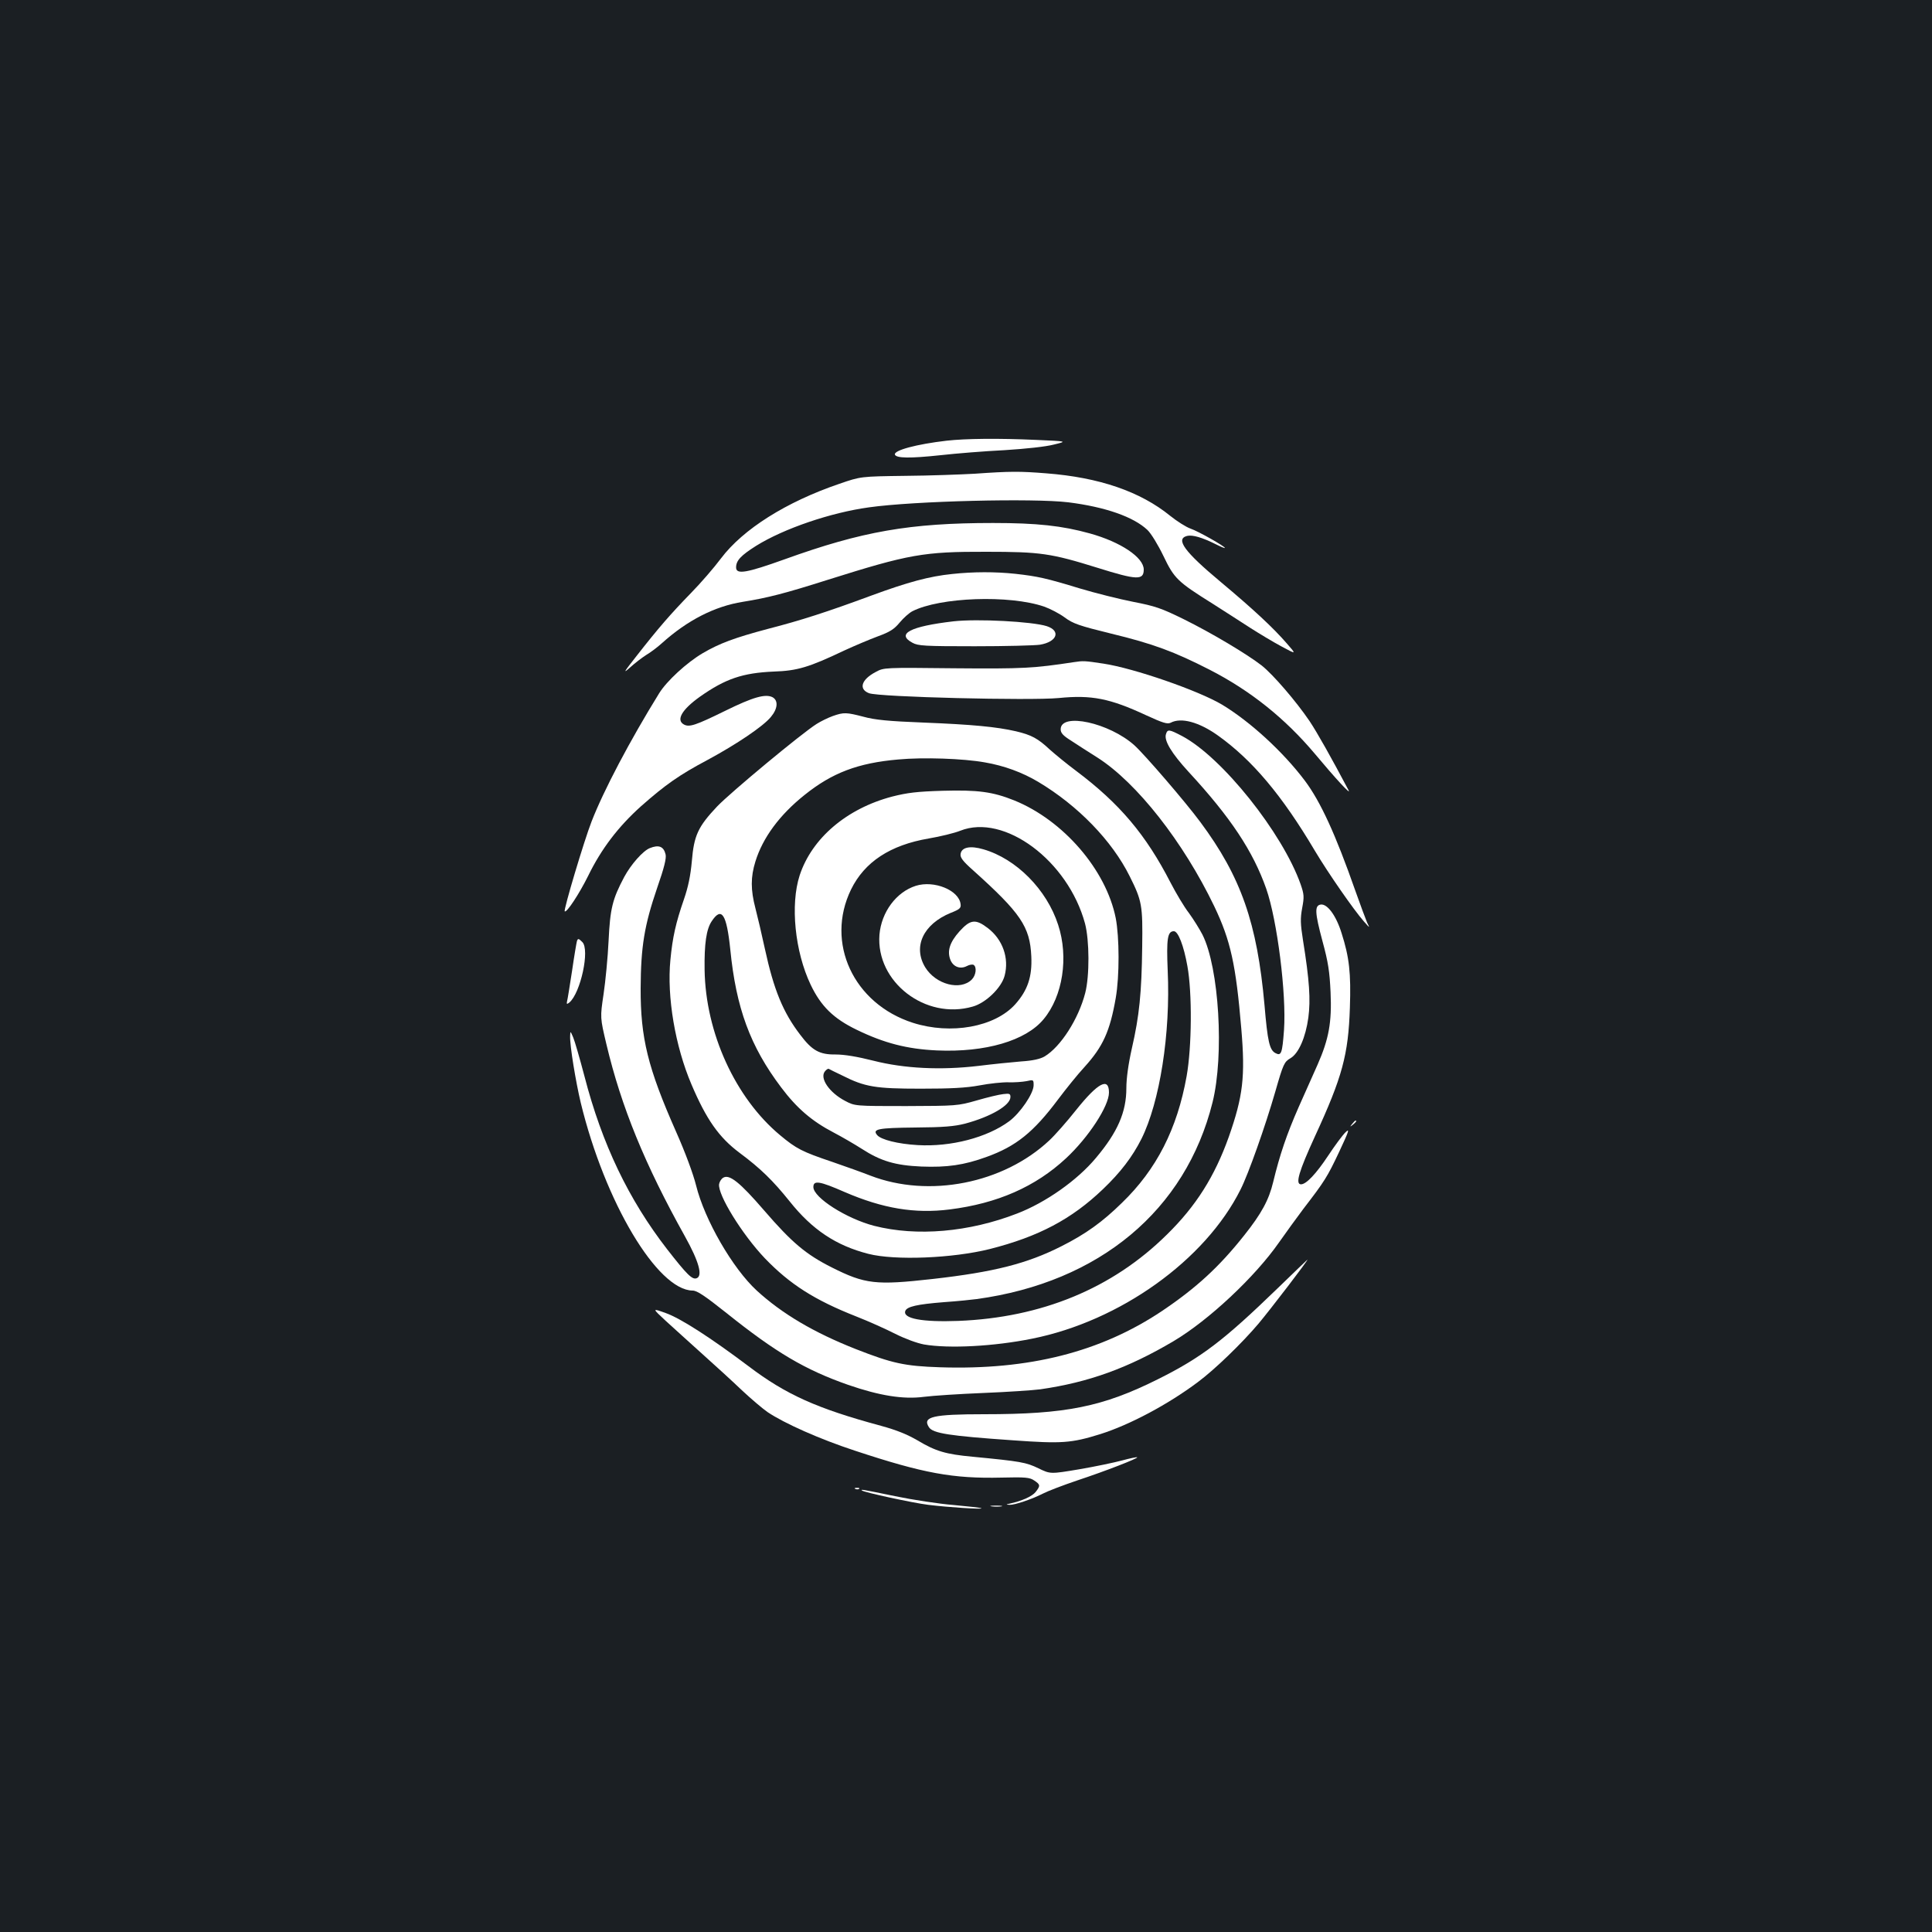 <?xml version="1.0" standalone="no"?>
<!DOCTYPE svg PUBLIC "-//W3C//DTD SVG 20010904//EN"
 "http://www.w3.org/TR/2001/REC-SVG-20010904/DTD/svg10.dtd">
<svg version="1.0" xmlns="http://www.w3.org/2000/svg"
 width="1000pt" height="1000pt" viewBox="0 0 1000 1000"
 preserveAspectRatio="xMidYMid meet">
<rect width="100%" height="100%" fill="#1b1f23"/>
<g transform="translate(0,1000) scale(0.1,-0.1)"
fill="#ffffff" stroke="none">
<path d="M4900 7719 c-156 -18 -275 -50 -268 -72 7 -19 78 -20 237 -3 80 9
229 21 331 26 111 7 213 18 255 29 70 17 70 17 -90 24 -199 9 -367 7 -465 -4z"/>
<path d="M5045 7548 c-71 -4 -233 -10 -360 -11 -230 -3 -230 -3 -340 -41 -276
-94 -499 -235 -613 -386 -35 -47 -105 -128 -156 -180 -104 -107 -167 -179
-281 -325 -67 -85 -72 -94 -34 -60 24 22 62 51 84 65 22 13 58 40 80 60 133
120 275 192 420 215 130 21 216 43 443 115 416 131 492 145 817 144 281 0 335
-8 576 -83 204 -64 239 -65 239 -9 0 63 -120 143 -279 187 -144 40 -274 54
-501 54 -431 0 -677 -43 -1079 -188 -198 -71 -251 -80 -251 -42 0 36 25 62
104 112 143 89 386 172 584 199 233 33 852 48 1032 26 191 -24 337 -75 409
-143 19 -18 55 -77 83 -135 56 -117 73 -133 255 -247 59 -38 146 -93 193 -124
47 -30 120 -74 163 -97 78 -42 78 -42 28 15 -70 81 -173 177 -344 320 -187
156 -234 221 -173 237 28 7 79 -8 149 -43 26 -13 47 -22 47 -19 0 8 -137 86
-178 100 -23 8 -70 38 -105 66 -155 126 -368 199 -641 220 -137 11 -187 11
-371 -2z"/>
<path d="M4928 7029 c-118 -12 -229 -42 -419 -112 -227 -84 -363 -128 -534
-172 -173 -46 -251 -75 -338 -126 -83 -49 -186 -144 -225 -207 -151 -244 -288
-504 -350 -664 -38 -97 -146 -458 -139 -465 10 -9 76 92 122 185 68 139 155
253 273 359 127 112 198 162 345 240 150 81 288 174 327 222 36 43 39 85 9
102 -37 19 -101 1 -245 -70 -155 -76 -186 -86 -214 -71 -42 23 -11 77 83 144
132 93 221 123 382 130 122 4 182 22 365 109 52 24 130 57 173 73 63 23 85 37
114 72 19 23 48 49 65 58 142 73 503 86 683 24 31 -11 79 -36 106 -56 43 -32
75 -43 242 -84 215 -52 325 -93 507 -186 213 -109 392 -253 546 -436 106 -127
190 -218 174 -188 -90 170 -162 298 -202 358 -70 103 -188 240 -247 287 -76
59 -258 168 -406 241 -114 56 -146 67 -260 89 -71 14 -195 45 -275 69 -174 53
-218 63 -335 76 -103 11 -216 11 -327 -1z"/>
<path d="M4935 6784 c-224 -26 -298 -65 -212 -111 29 -16 63 -18 322 -18 160
0 312 4 338 8 89 15 109 72 35 96 -75 24 -360 39 -483 25z"/>
<path d="M5560 6573 c-211 -32 -263 -35 -620 -32 -363 4 -365 4 -407 -19 -75
-39 -90 -89 -35 -110 51 -20 835 -39 982 -25 170 17 265 -2 452 -89 87 -40
110 -47 127 -39 54 29 147 4 245 -66 178 -127 332 -310 502 -597 68 -114 201
-306 254 -366 31 -35 31 -35 16 -5 -7 17 -35 91 -61 165 -102 291 -180 461
-261 569 -112 149 -283 306 -429 394 -123 73 -455 188 -613 212 -98 15 -106
15 -152 8z"/>
<path d="M4311 6294 c-25 -9 -62 -27 -84 -41 -78 -49 -445 -354 -515 -427 -99
-105 -120 -150 -131 -283 -7 -77 -19 -134 -41 -198 -42 -121 -59 -197 -70
-313 -19 -192 25 -448 109 -645 77 -181 142 -274 249 -354 109 -81 173 -144
259 -251 117 -147 240 -229 408 -272 137 -35 436 -23 628 25 252 64 423 154
586 310 91 87 152 167 199 260 95 191 151 544 136 871 -7 166 -1 204 32 204
22 0 51 -74 70 -181 25 -138 23 -417 -4 -569 -49 -274 -156 -483 -335 -656
-101 -99 -187 -161 -314 -225 -176 -89 -347 -133 -666 -169 -294 -33 -349 -27
-522 60 -133 67 -206 128 -350 295 -126 146 -180 189 -212 169 -10 -6 -19 -21
-21 -33 -8 -54 119 -260 237 -384 129 -134 257 -216 473 -301 64 -25 155 -66
202 -90 52 -26 112 -48 149 -55 129 -22 361 -10 559 30 455 91 896 406 1079
772 41 81 128 327 180 507 41 143 46 154 79 173 42 25 78 108 92 210 12 92 6
191 -28 402 -13 83 -14 111 -4 165 11 58 10 71 -8 123 -94 266 -406 657 -613
767 -67 35 -76 37 -84 10 -11 -33 29 -99 117 -195 219 -237 334 -412 402 -605
57 -163 105 -546 92 -731 -9 -121 -14 -136 -44 -120 -31 16 -41 60 -57 249
-38 424 -121 663 -332 947 -76 103 -288 349 -341 397 -130 117 -382 172 -382
83 0 -19 13 -33 53 -58 28 -19 90 -58 137 -88 204 -130 445 -437 605 -770 85
-178 112 -302 140 -634 21 -248 9 -349 -65 -560 -73 -204 -169 -357 -320 -505
-282 -279 -649 -430 -1080 -447 -187 -7 -289 12 -274 52 9 22 60 34 199 45 72
5 148 13 170 16 636 87 1082 460 1221 1018 61 245 34 697 -52 868 -15 29 -46
79 -70 112 -25 32 -67 103 -95 157 -128 249 -264 410 -489 579 -47 35 -108 85
-136 110 -62 58 -95 76 -176 95 -100 23 -226 35 -478 45 -181 7 -252 14 -310
30 -89 23 -102 24 -159 4z m786 -240 c100 -17 195 -52 277 -101 206 -123 382
-305 473 -488 64 -128 68 -151 65 -365 -3 -241 -15 -358 -53 -524 -19 -84 -29
-158 -29 -208 0 -124 -45 -228 -158 -362 -96 -115 -259 -230 -407 -287 -250
-97 -520 -120 -740 -64 -143 37 -315 146 -315 201 0 36 32 31 162 -26 197 -85
363 -113 544 -90 246 31 443 117 602 265 116 108 222 270 222 340 0 81 -57 51
-169 -89 -49 -62 -112 -133 -140 -159 -238 -223 -623 -299 -926 -182 -38 15
-127 47 -197 71 -157 53 -186 68 -270 138 -232 193 -386 530 -391 856 -2 135
9 211 37 252 51 77 77 37 96 -147 30 -302 103 -501 263 -713 81 -108 159 -175
272 -234 44 -23 109 -61 145 -84 99 -64 174 -86 309 -92 133 -5 220 7 338 50
152 55 242 127 370 298 39 52 100 128 137 168 95 105 131 184 161 356 20 115
19 315 0 414 -50 250 -271 506 -525 609 -112 45 -189 55 -370 50 -134 -4 -183
-10 -262 -30 -236 -62 -416 -216 -479 -408 -49 -151 -25 -394 57 -566 53 -111
118 -175 238 -233 142 -69 261 -100 416 -107 250 -11 460 50 552 162 99 119
130 320 75 488 -59 183 -217 342 -387 391 -68 20 -113 11 -118 -24 -3 -18 11
-37 64 -84 247 -222 295 -292 302 -446 5 -106 -19 -176 -83 -248 -106 -118
-333 -159 -530 -96 -308 99 -454 415 -320 690 70 143 203 230 402 264 59 10
133 28 163 40 228 91 558 -155 646 -480 23 -87 24 -271 1 -360 -35 -135 -127
-278 -210 -328 -22 -13 -60 -22 -122 -26 -49 -4 -148 -14 -220 -23 -195 -23
-384 -14 -545 27 -83 21 -149 32 -195 32 -84 -1 -122 21 -183 102 -89 116
-137 233 -183 445 -16 74 -38 168 -49 210 -25 95 -25 162 0 242 38 123 125
241 254 344 143 115 277 166 486 184 128 12 336 5 447 -15z m-737 -1621 c117
-59 171 -68 405 -68 155 0 235 4 305 17 52 10 120 17 150 16 30 -1 72 2 93 6
36 8 37 8 37 -21 0 -43 -70 -145 -127 -187 -114 -84 -301 -133 -473 -123 -103
6 -190 28 -210 52 -26 31 4 37 197 39 147 1 203 6 258 20 134 36 235 95 235
138 0 17 -5 19 -37 15 -21 -2 -83 -17 -138 -33 -98 -28 -105 -28 -365 -29
-265 0 -265 0 -316 27 -82 43 -133 118 -104 153 7 9 16 14 19 13 3 -2 35 -18
71 -35z"/>
<path d="M4740 5415 c-101 -32 -178 -136 -188 -253 -19 -244 238 -443 483
-372 68 19 149 98 165 160 24 91 -10 188 -88 247 -63 48 -90 44 -146 -18 -51
-57 -65 -103 -46 -149 15 -35 51 -48 85 -30 13 7 28 9 34 6 18 -11 13 -54 -9
-76 -59 -59 -186 -26 -241 63 -65 107 -10 224 132 282 46 18 54 25 51 45 -8
72 -137 125 -232 95z"/>
<path d="M3363 5610 c-35 -14 -97 -84 -132 -149 -61 -115 -73 -163 -81 -331
-4 -85 -16 -209 -26 -276 -18 -121 -18 -121 15 -260 77 -324 199 -622 406
-993 73 -131 93 -205 61 -217 -23 -9 -50 18 -153 150 -199 257 -337 544 -428
896 -24 91 -50 181 -58 200 -15 35 -15 35 -16 6 -2 -47 29 -235 55 -344 125
-515 397 -970 579 -972 23 0 63 -27 175 -116 255 -204 407 -294 630 -372 162
-56 285 -76 392 -62 46 6 184 15 308 20 124 5 257 14 295 19 249 36 452 109
689 249 182 108 422 333 546 511 36 51 93 130 127 175 110 143 123 164 184
293 51 109 56 124 34 103 -15 -14 -55 -68 -90 -121 -63 -95 -114 -149 -141
-149 -31 0 -11 67 72 248 142 308 173 422 181 667 6 178 -3 260 -43 385 -28
91 -74 153 -108 148 -32 -5 -31 -40 9 -189 30 -110 37 -158 42 -265 7 -156 -9
-242 -67 -374 -21 -47 -65 -146 -98 -220 -62 -141 -98 -247 -132 -388 -22 -92
-60 -163 -150 -276 -130 -164 -249 -273 -426 -392 -317 -212 -688 -306 -1148
-291 -183 6 -247 20 -436 94 -218 86 -382 183 -513 303 -125 115 -270 366
-314 544 -15 60 -56 171 -104 279 -146 330 -184 485 -183 742 1 215 19 325 85
518 37 106 49 155 44 175 -10 41 -35 51 -82 32z"/>
<path d="M2986 5128 c-2 -7 -14 -76 -25 -153 -12 -77 -23 -148 -26 -158 -3
-15 -1 -16 12 -6 58 49 107 274 67 313 -19 19 -23 20 -28 4z"/>
<path d="M6999 4183 c-13 -16 -12 -17 4 -4 16 13 21 21 13 21 -2 0 -10 -8 -17
-17z"/>
<path d="M6610 3329 c-277 -268 -391 -355 -615 -467 -288 -144 -478 -182 -901
-182 -266 0 -321 -13 -286 -67 20 -32 104 -45 435 -68 252 -18 301 -15 452 32
152 48 350 153 506 270 86 64 226 199 314 303 61 73 259 331 252 330 -1 -1
-72 -68 -157 -151z"/>
<path d="M3445 3164 c39 -35 124 -113 190 -172 66 -59 158 -143 205 -188 47
-44 107 -95 133 -113 86 -58 270 -140 453 -200 354 -117 506 -145 759 -139
122 3 145 1 168 -15 32 -21 33 -27 7 -60 -18 -22 -70 -46 -135 -60 -19 -4 -19
-5 1 -6 26 -1 115 29 174 59 25 13 104 43 175 67 148 49 317 115 311 120 -2 2
-37 -5 -77 -16 -41 -11 -141 -32 -223 -46 -149 -25 -149 -25 -211 5 -64 31
-91 36 -341 60 -139 13 -190 28 -284 84 -53 31 -109 54 -190 76 -333 90 -492
162 -685 308 -194 146 -351 248 -430 276 -70 25 -70 25 0 -40z"/>
<path d="M4428 2293 c7 -3 16 -2 19 1 4 3 -2 6 -13 5 -11 0 -14 -3 -6 -6z"/>
<path d="M4462 2285 c9 -9 262 -64 343 -74 105 -13 281 -24 275 -18 -3 3 -67
10 -143 17 -76 6 -213 27 -305 46 -179 37 -178 36 -170 29z"/>
<path d="M5133 2203 c15 -2 37 -2 50 0 12 2 0 4 -28 4 -27 0 -38 -2 -22 -4z"/>
</g>
</svg>
